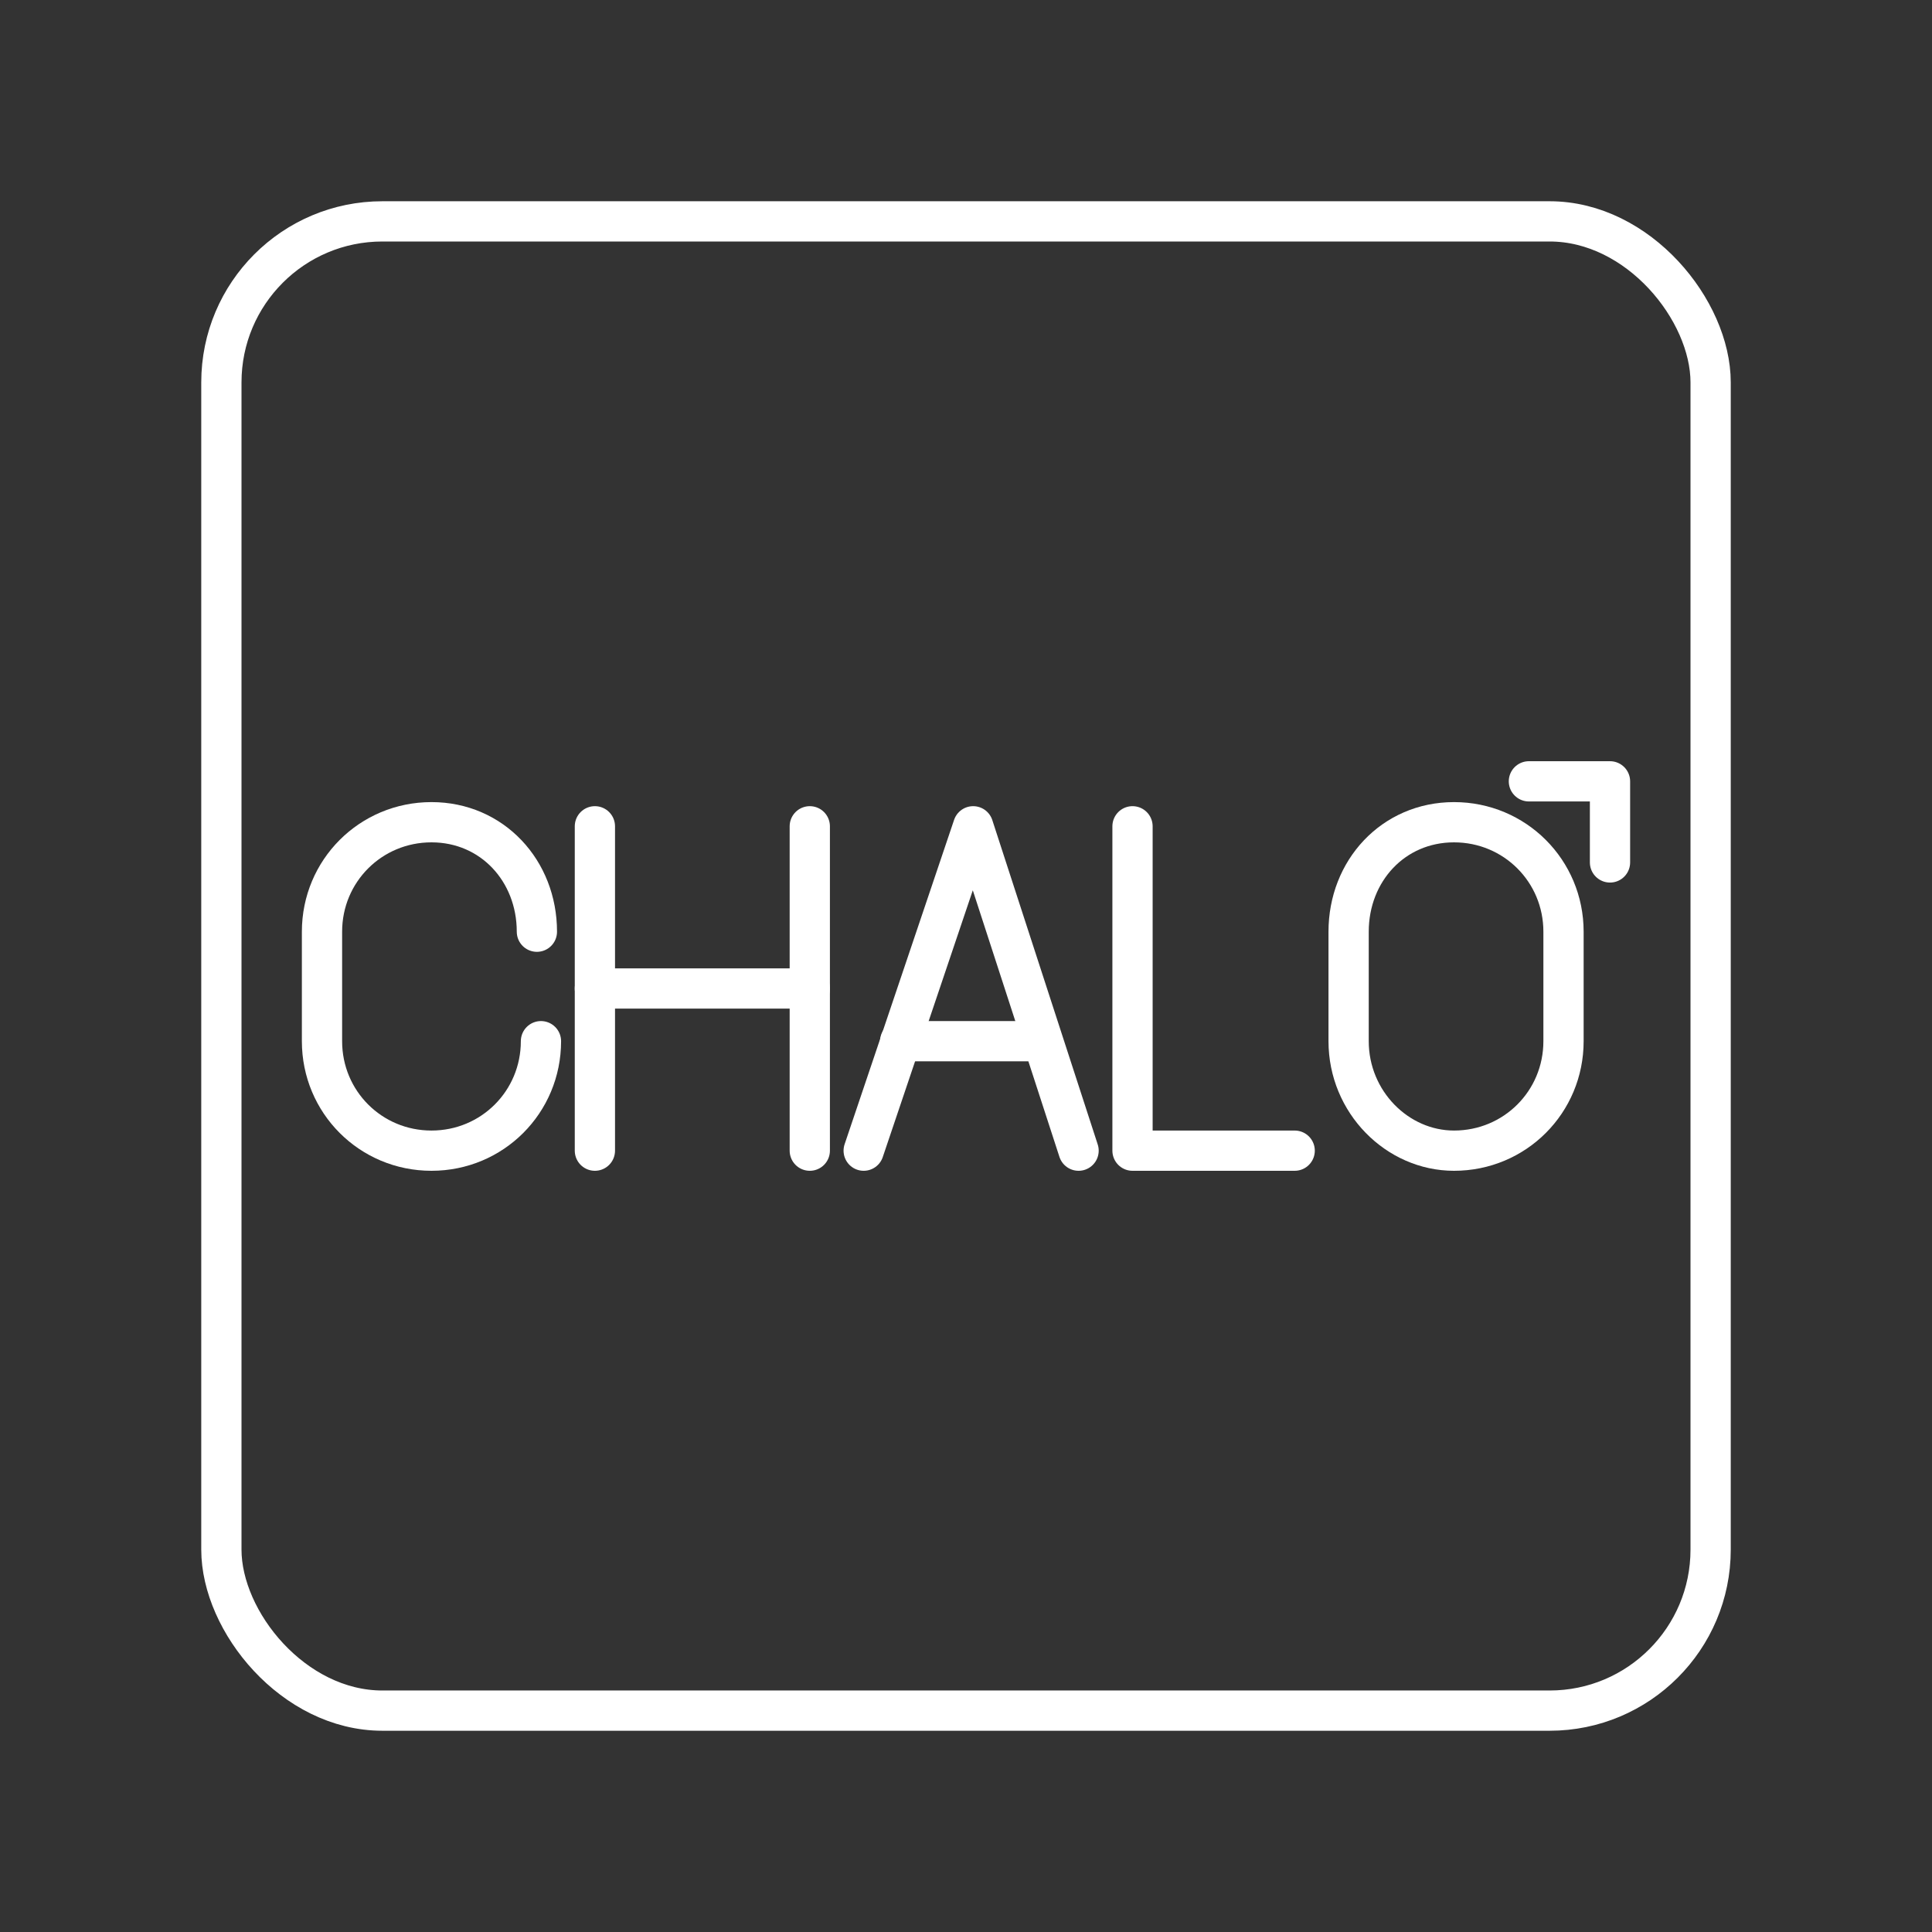 <?xml version="1.0" encoding="UTF-8"?><svg id="a" xmlns="http://www.w3.org/2000/svg" viewBox="0 0 48 48"><rect x="0" y="0" width="48" height="48" fill="#333333" stroke="none"/><defs><style>.o{fill:none;stroke:#fff;stroke-linecap:round;stroke-linejoin:round;}</style></defs><rect id="b" class="o" x="5.5" y="5.5" width="37" height="37" rx="4" ry="4"/><path id="c" class="o" d="M33.506,25.868c0,1.511,1.209,2.72,2.619,2.72,1.511,0,2.72-1.209,2.72-2.72v-2.72c0-1.511-1.209-2.72-2.72-2.72s-2.619,1.209-2.619,2.72v2.72Z"/><g id="d"><polyline id="e" class="o" points="28.137 20.529 28.137 28.588 32.166 28.588"/></g><g id="f"><polyline id="g" class="o" points="26.797 28.588 24.178 20.529 21.458 28.588"/><line id="h" class="o" x1="22.365" y1="25.868" x2="25.891" y2="25.868"/></g><g id="i"><line id="j" class="o" x1="14.78" y1="20.529" x2="14.78" y2="28.588"/><line id="k" class="o" x1="20.119" y1="20.529" x2="20.119" y2="28.588"/><line id="l" class="o" x1="14.78" y1="24.559" x2="20.119" y2="24.559"/></g><path id="m" class="o" d="M13.44,25.868h0c0,1.511-1.209,2.72-2.72,2.72h0c-1.511,0-2.72-1.209-2.72-2.72v-2.72c0-1.511,1.209-2.72,2.72-2.72h0c1.511,0,2.619,1.209,2.619,2.72h0"/><path id="n" class="o" d="M37.985,19.412h2.015v2.015"/></svg>